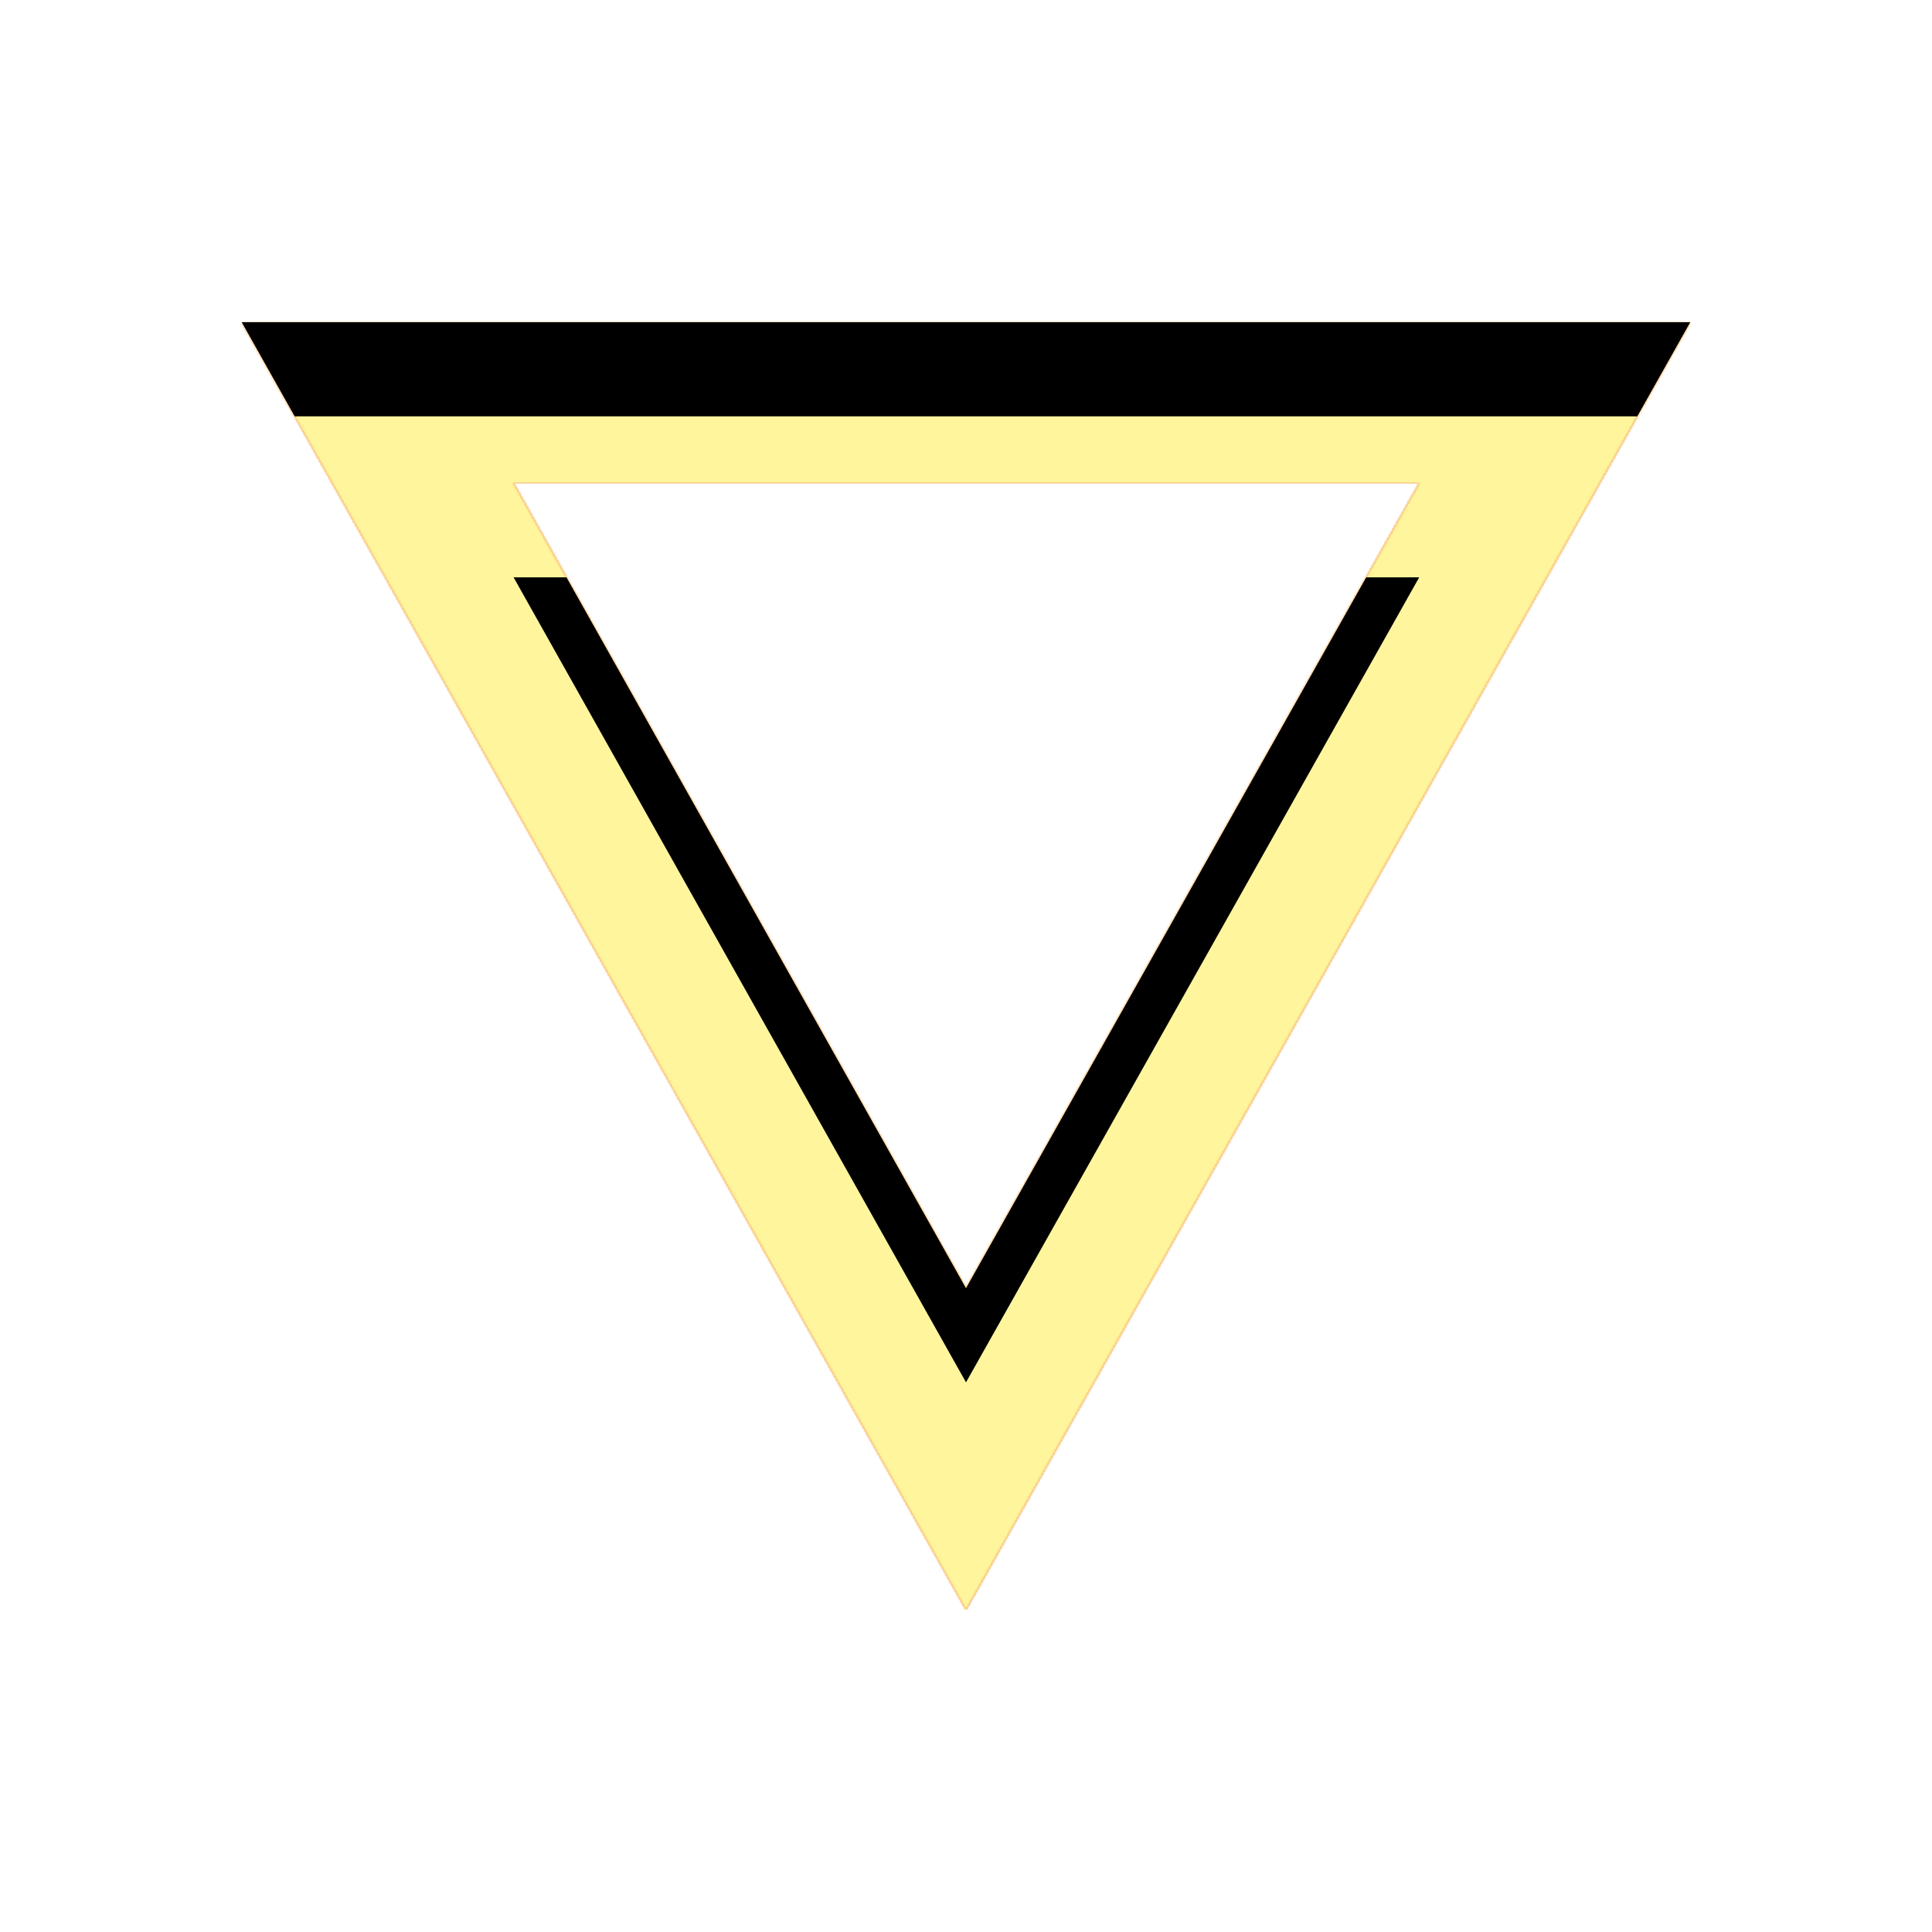 <svg version="1.1" xmlns="http://www.w3.org/2000/svg" xmlns:xlink="http://www.w3.org/1999/xlink" viewBox="0,0,1024,1024">
	<!-- Color names: teamapps-color-1, teamapps-color-2, teamapps-color-3 -->
	<desc>details icon - Licensed under Apache License v2.0 (http://www.apache.org/licenses/LICENSE-2.0) - Created with Iconfu.com - Derivative work of Material icons (Copyright Google Inc.)</desc>
	<defs>
		<clipPath id="clip-9hZWoE0S">
			<path d="M896,170.67l-384,682.66l-384,-682.66zM512,682.67l240.21,-426.67h-480z"/>
		</clipPath>
		<radialGradient cx="0" cy="0" r="1448.15" id="color-m2PrQDfB" gradientUnits="userSpaceOnUse">
			<stop offset="0.07" stop-color="#ffffff"/>
			<stop offset="0.75" stop-color="#000000"/>
		</radialGradient>
		<linearGradient x1="0" y1="1024" x2="1024" y2="0" id="color-z4u3Wl0Y" gradientUnits="userSpaceOnUse">
			<stop offset="0.2" stop-color="#000000"/>
			<stop offset="0.8" stop-color="#ffffff"/>
		</linearGradient>
		<filter id="filter-niOs0Et1" color-interpolation-filters="sRGB">
			<feOffset/>
		</filter>
		<filter id="filter-sRw9qHGo" x="0%" y="0%" width="100%" height="100%" color-interpolation-filters="sRGB">
			<feColorMatrix values="1 0 0 0 0 0 1 0 0 0 0 0 1 0 0 0 0 0 0.05 0" in="SourceGraphic"/>
			<feOffset dy="20"/>
			<feGaussianBlur stdDeviation="11" result="blur0"/>
			<feColorMatrix values="1 0 0 0 0 0 1 0 0 0 0 0 1 0 0 0 0 0 0.07 0" in="SourceGraphic"/>
			<feOffset dy="30"/>
			<feGaussianBlur stdDeviation="20" result="blur1"/>
			<feMerge>
				<feMergeNode in="blur0"/>
				<feMergeNode in="blur1"/>
			</feMerge>
		</filter>
		<mask id="mask-pjjjkpqi">
			<path d="M896,170.67l-384,682.66l-384,-682.66zM512,682.67l240.21,-426.67h-480z" fill="#ffffff"/>
		</mask>
		<mask id="mask-QZKwcq67">
			<path d="M896,170.67l-384,682.66l-384,-682.66zM512,682.67l240.21,-426.67h-480z" fill="url(#color-m2PrQDfB)"/>
		</mask>
		<mask id="mask-rkDTzr4o">
			<rect fill="url(#color-z4u3Wl0Y)" x="128" y="170.67" width="768" height="682.66"/>
		</mask>
	</defs>
	<g fill="none" fill-rule="nonzero" style="mix-blend-mode: normal">
		<g mask="url(#mask-pjjjkpqi)">
			<g color="#ffc107" class="teamapps-color-2">
				<rect x="128" y="170.67" width="768" height="682.66" fill="currentColor"/>
			</g>
			<g color="#e65100" class="teamapps-color-3" mask="url(#mask-rkDTzr4o)">
				<rect x="128" y="170.67" width="768" height="682.66" fill="currentColor"/>
			</g>
		</g>
		<g filter="url(#filter-niOs0Et1)" mask="url(#mask-QZKwcq67)">
			<g color="#fff59d" class="teamapps-color-1">
				<rect x="128" y="170.67" width="768" height="682.66" fill="currentColor"/>
			</g>
		</g>
		<g clip-path="url(#clip-9hZWoE0S)">
			<path d="M35,896.33v-868.66h954v868.66zM128,170.67l384,682.66l384,-682.66zM272.21,256h480l-240.21,426.67z" fill="#000000" filter="url(#filter-sRw9qHGo)"/>
		</g>
	</g>
</svg>